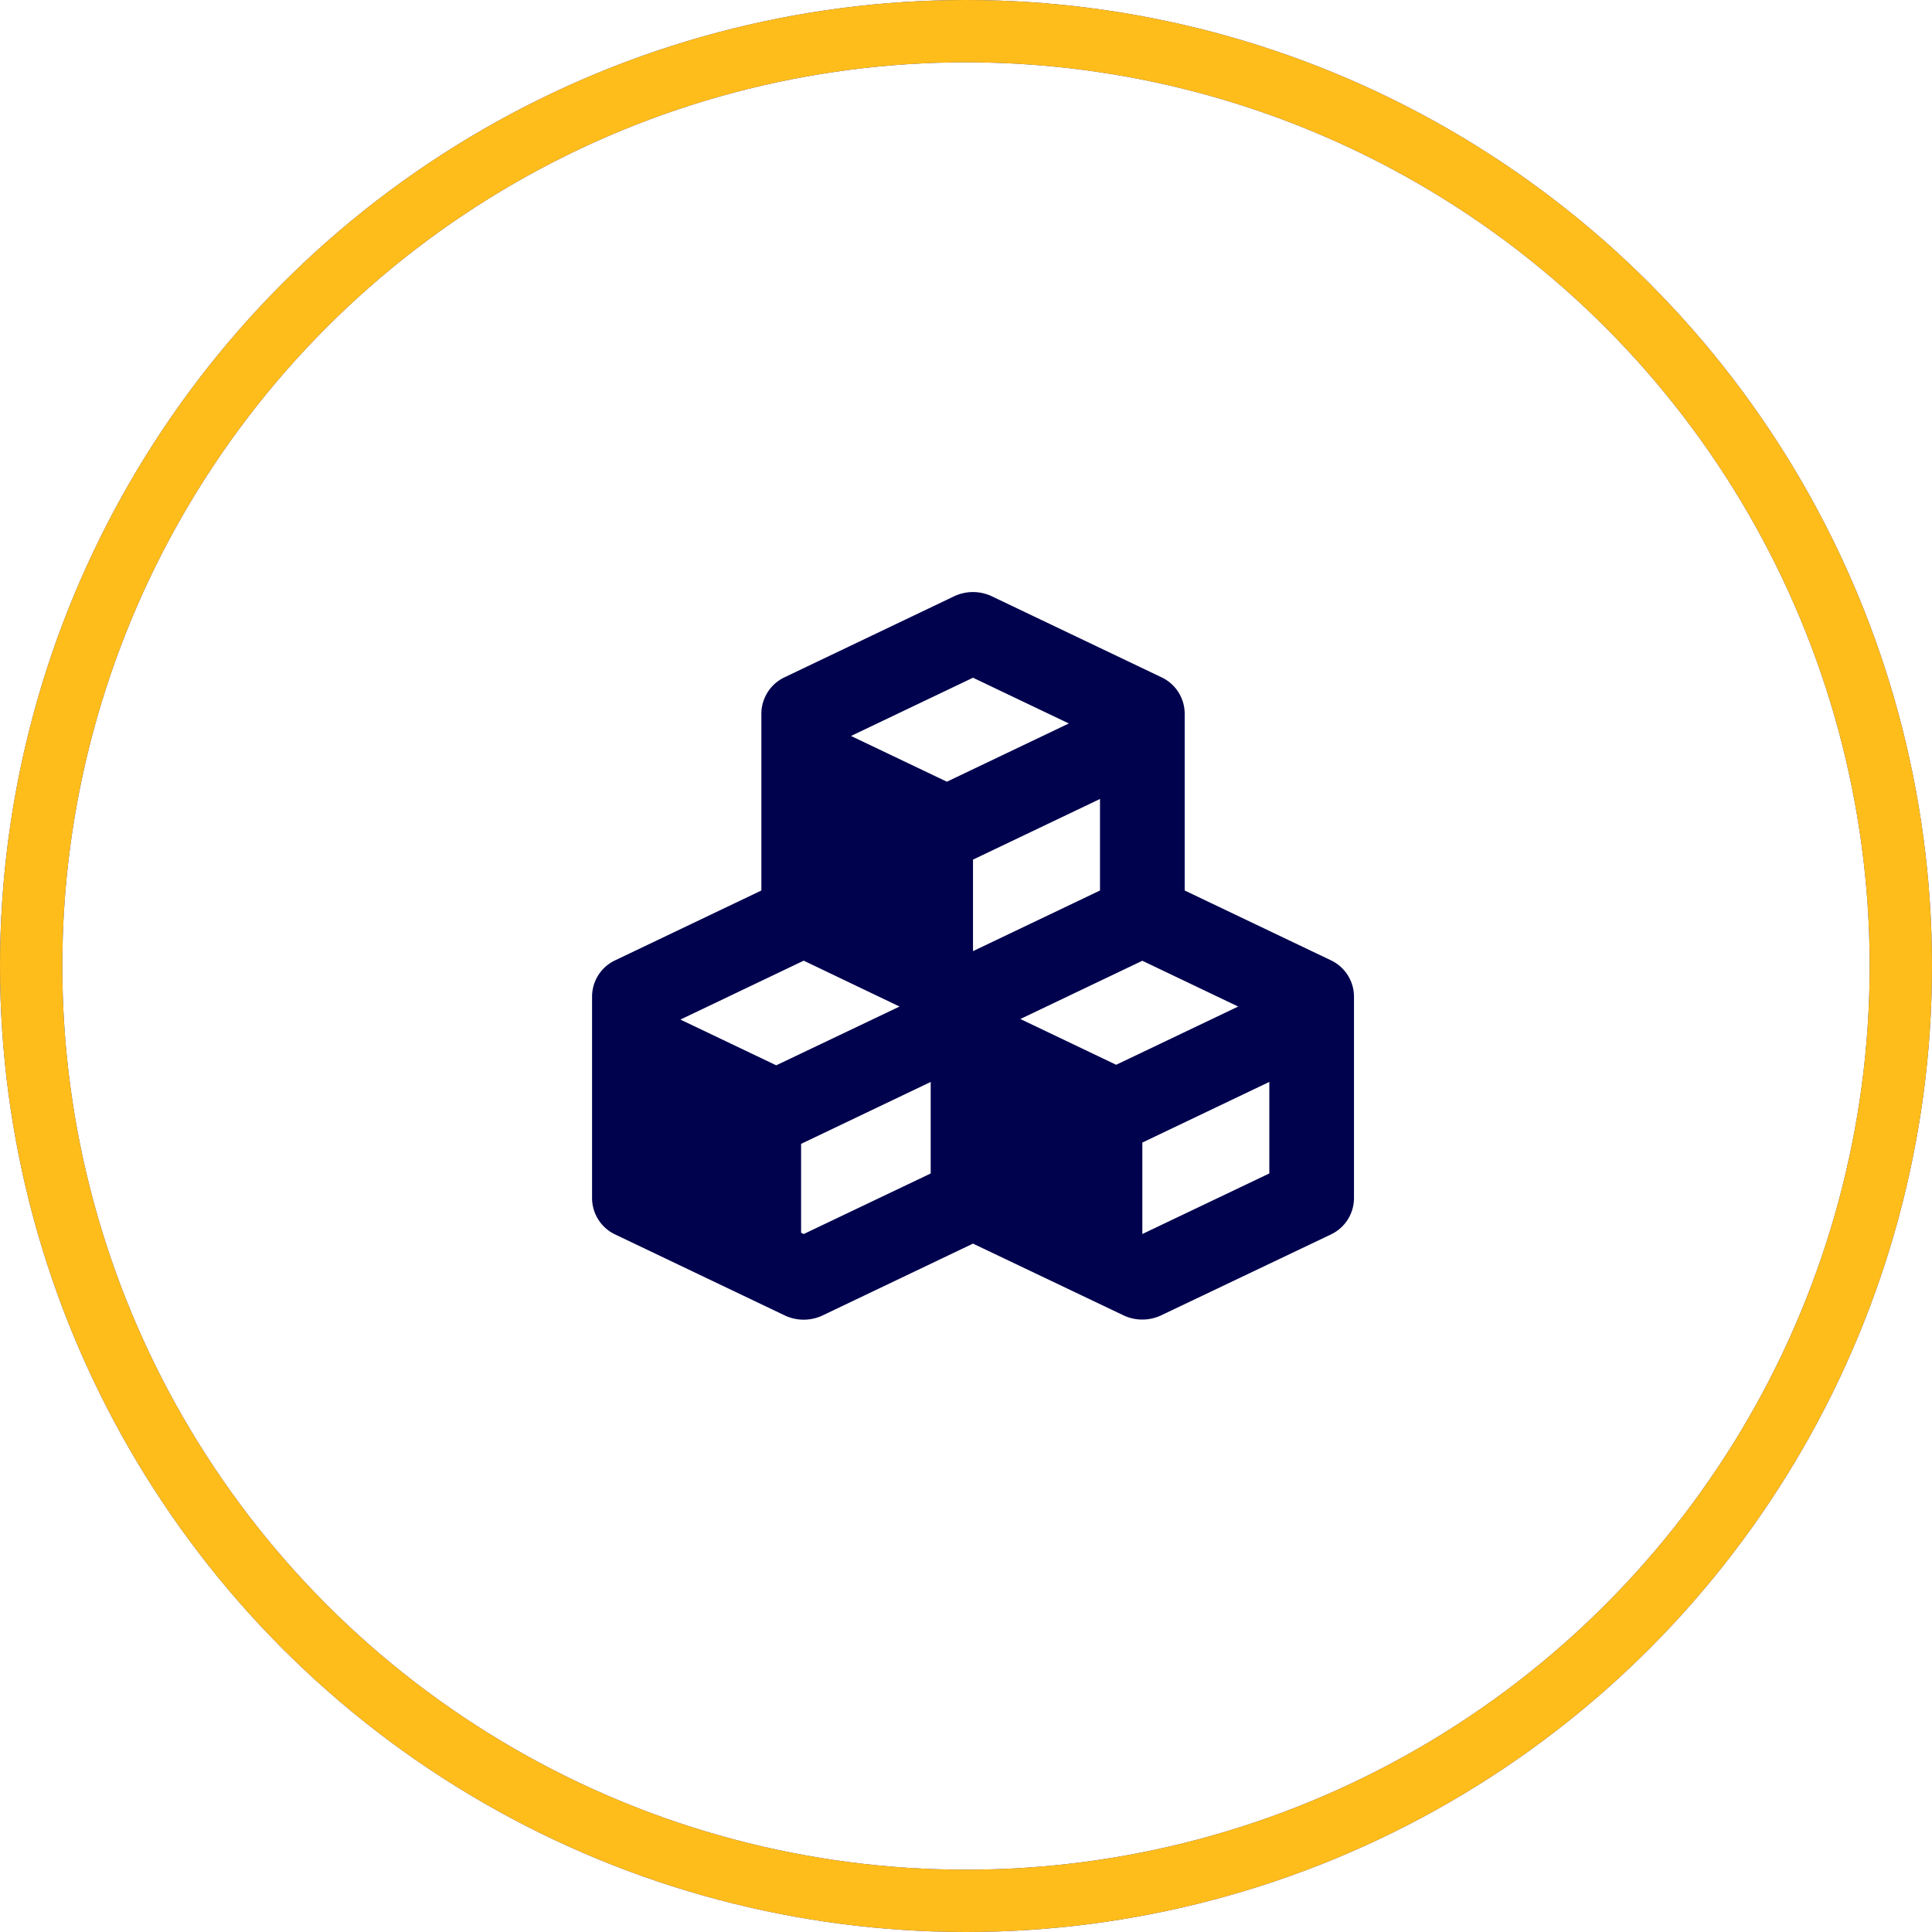 <svg xmlns="http://www.w3.org/2000/svg" width="62" height="62" viewBox="0 0 62 62">
  <defs>
    <style>
      .cls-1, .cls-2 {
        fill: none;
        stroke-width: 2px;
      }

      .cls-1 {
        stroke: #3639a4;
      }

      .cls-2 {
        stroke: #ffbd1b;
      }

      .cls-3 {
        fill: #01024e;
      }
    </style>
  </defs>
  <g id="Group_1" data-name="Group 1" transform="translate(-209 -497)">
    <circle id="Ellipse_1" data-name="Ellipse 1" class="cls-1" cx="30" cy="30" r="30" transform="translate(210 498)"/>
    <circle id="Ellipse_3" data-name="Ellipse 3" class="cls-2" cx="30" cy="30" r="30" transform="translate(210 498)"/>
    <path id="bxs-component" class="cls-3" d="M3.751,23.619l5.433,2.594a1.421,1.421,0,0,0,1.214,0l4.826-2.305,4.826,2.3a1.4,1.4,0,0,0,.607.137,1.413,1.413,0,0,0,.607-.136L26.7,23.619a1.294,1.294,0,0,0,.751-1.161V15.972a1.294,1.294,0,0,0-.751-1.161l-4.682-2.235V6.892a1.294,1.294,0,0,0-.751-1.161L15.832,3.136a1.415,1.415,0,0,0-1.216,0L9.183,5.731a1.3,1.3,0,0,0-.75,1.161v5.684L3.751,14.812A1.29,1.29,0,0,0,3,15.972v6.486A1.294,1.294,0,0,0,3.751,23.619Zm6.041-8.791L12.867,16.3,8.91,18.186,5.835,16.718Zm5.433-3.243L19.3,9.639v2.937l-4.075,1.946ZM23.734,16.3l-3.915,1.869L16.744,16.7l3.915-1.869ZM9.792,23.6l-.084-.04V20.707l4.159-1.987v2.937Zm10.867,0V20.665l4.075-1.946v2.937ZM15.225,5.748,18.3,7.216,14.386,9.085,11.31,7.617Z" transform="translate(225 513.001)"/>
  </g>
</svg>
